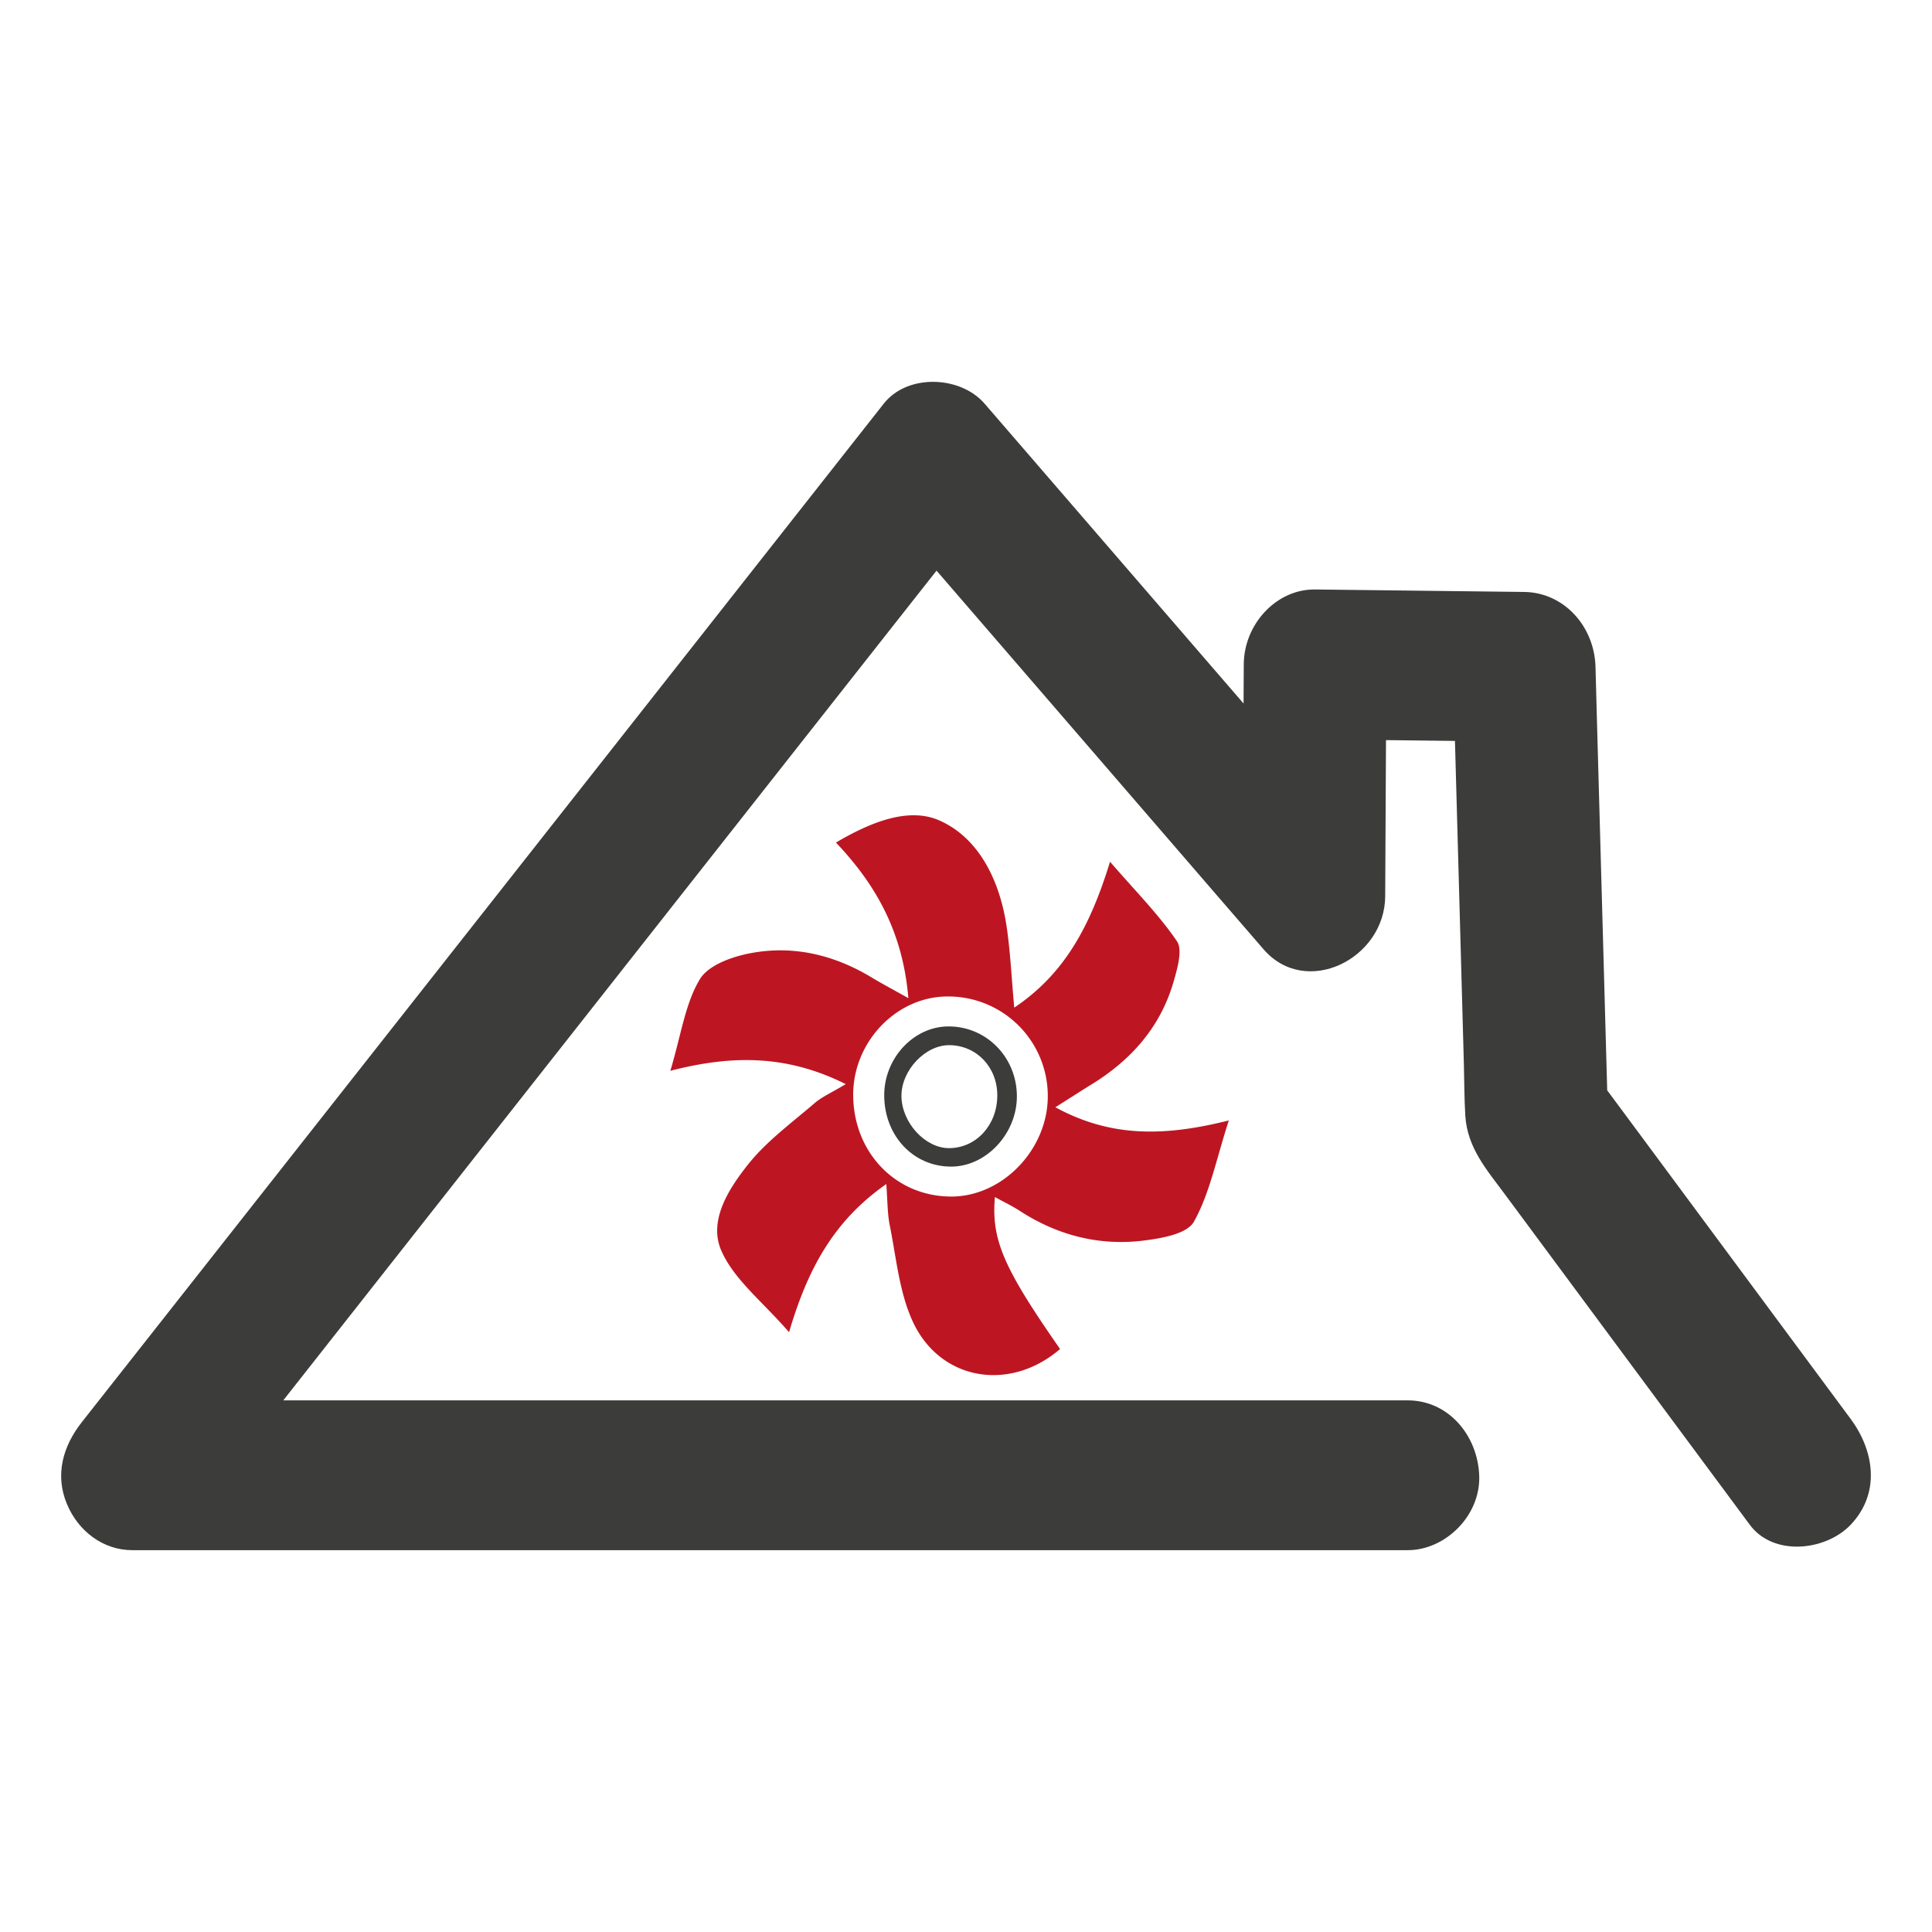 <svg xmlns="http://www.w3.org/2000/svg" fill="none" height="36" width="36">
  <path fill="#bd1622" d="M17.728 22.296c-1.03.001-1.82-.811-1.83-1.88-.01-.99.796-1.842 1.748-1.848a1.854 1.854 0 0 1 1.878 1.846c.007.996-.836 1.88-1.796 1.882zm1.271.265c.709.46 1.486.658 2.313.555.331-.041.808-.123.935-.352.293-.523.412-1.148.65-1.886-1.195.299-2.194.32-3.232-.246.286-.18.477-.304.67-.423.736-.452 1.287-1.065 1.533-1.917.07-.243.172-.592.063-.753-.341-.501-.776-.936-1.247-1.482-.365 1.187-.838 2.084-1.785 2.719-.053-.58-.073-1.063-.146-1.537-.13-.842-.518-1.633-1.256-1.954-.575-.25-1.285.04-1.92.415.761.803 1.247 1.685 1.349 2.899-.297-.167-.493-.27-.683-.385-.692-.418-1.445-.6-2.23-.458-.351.062-.811.221-.973.492-.273.453-.347 1.031-.549 1.705 1.159-.3 2.178-.297 3.268.248-.265.16-.442.235-.582.356-.426.367-.892.706-1.24 1.143-.358.452-.746 1.049-.492 1.614.24.536.764.939 1.258 1.51.353-1.2.842-2.082 1.812-2.761.024.32.02.546.063.762.12.592.174 1.219.412 1.76.497 1.138 1.814 1.368 2.763.552-1.05-1.507-1.284-2.033-1.214-2.832.172.095.322.166.46.256z"/>
  <path fill="#3c3c3b" d="M17.687 21.394c-.446.002-.883-.472-.89-.966-.005-.482.445-.96.898-.953.506.007.89.413.888.939-.001.55-.393.977-.896.98zm-.02-2.268c-.648.004-1.198.6-1.191 1.295.007.749.546 1.318 1.248 1.317.654 0 1.23-.62 1.224-1.319-.005-.724-.573-1.298-1.28-1.293z"/>
  <path fill="#3c3c3b" d="m30.184 20.635-.236-.318-.19-6.849-.028-1.042c-.021-.76-.592-1.387-1.329-1.396l-3.897-.046c-.72-.009-1.324.646-1.328 1.395l-.004.73-3.944-4.567-.881-1.02c-.45-.522-1.437-.563-1.88 0l-5.06 6.428-8.035 10.204-1.85 2.349c-.345.44-.505.973-.274 1.524.211.505.675.858 1.214.858h23.772c.695 0 1.36-.642 1.329-1.395-.032-.757-.584-1.396-1.329-1.396H5.278l3.185-4.046 8.034-10.204.954-1.211 5.21 6.034.882 1.02c.79.916 2.262.18 2.268-.986l.015-2.91 1.285.015.166 6.011c.009.324.007.65.027.974.038.6.402 1.009.733 1.457l2.516 3.396 2.052 2.768c.44.596 1.416.487 1.879 0 .559-.587.442-1.377 0-1.973l-4.3-5.804z"/>
</svg>